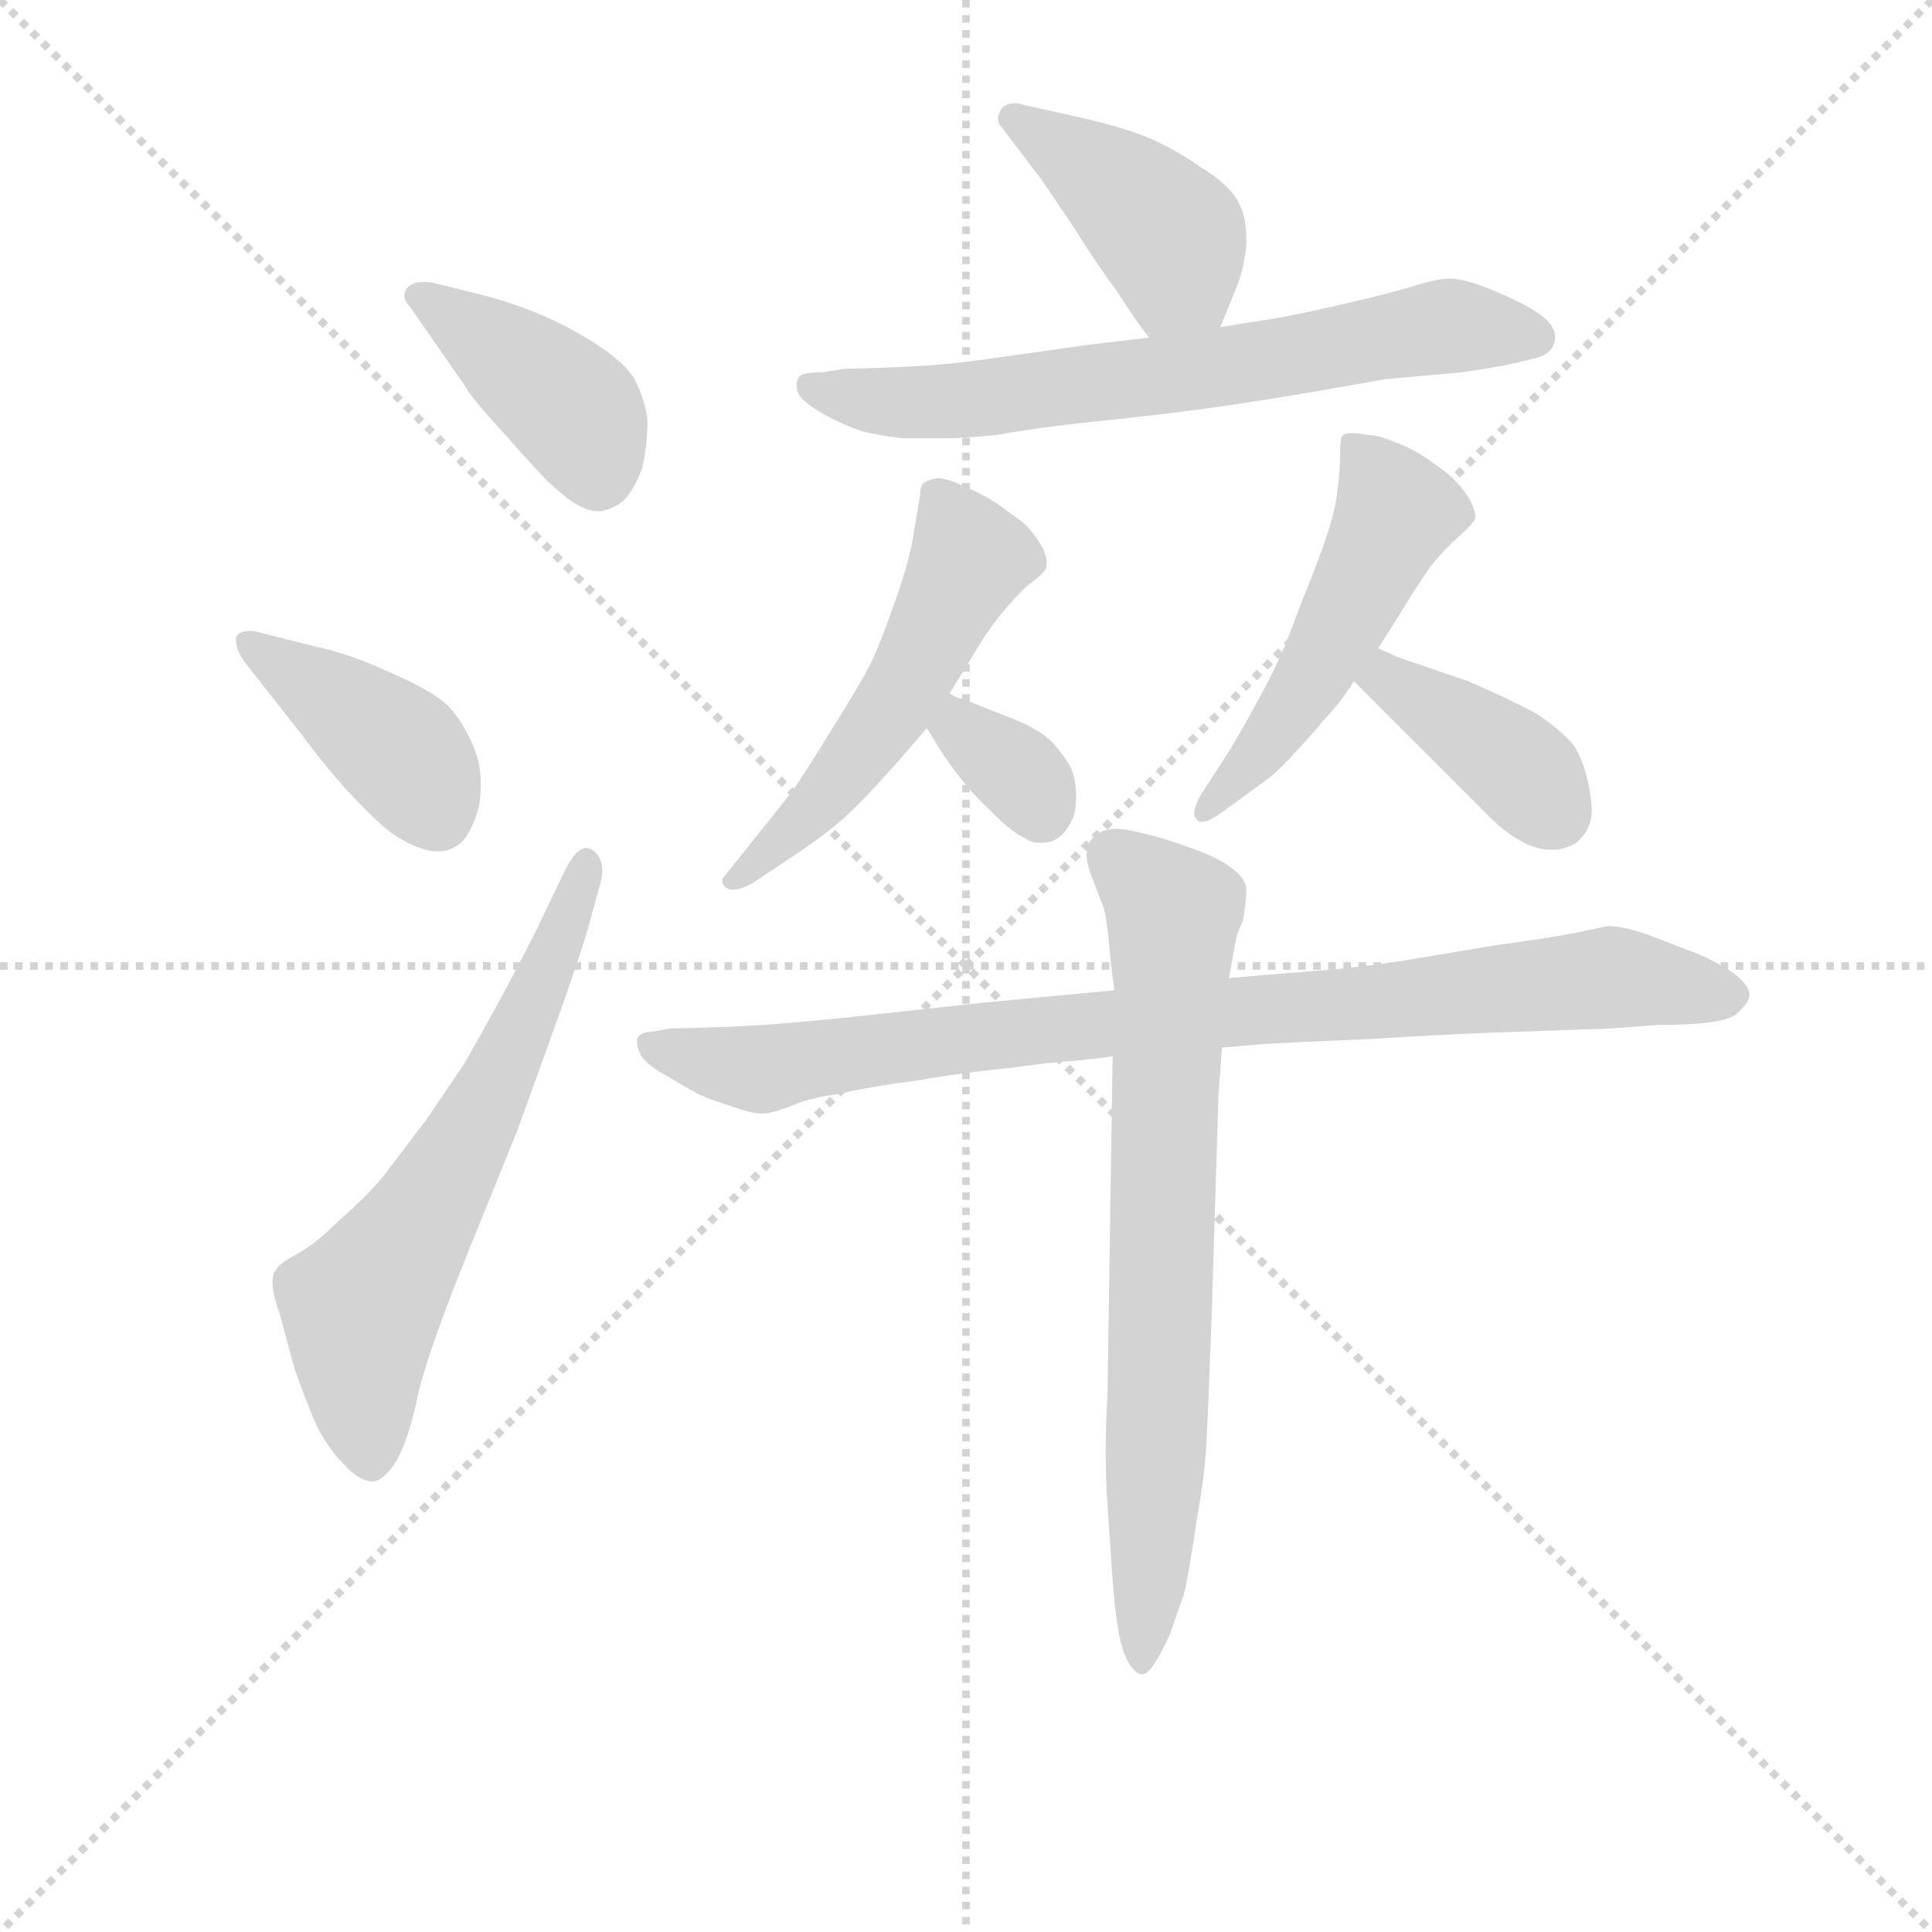 <svg version="1.1" viewBox="0 0 1024 1024" xmlns="http://www.w3.org/2000/svg">
  <g stroke="lightgray" stroke-dasharray="1,1" stroke-width="1" transform="scale(4, 4)">
    <line x1="0" y1="0" x2="256" y2="256"></line>
    <line x1="256" y1="0" x2="0" y2="256"></line>
    <line x1="128" y1="0" x2="128" y2="256"></line>
    <line x1="0" y1="128" x2="256" y2="128"></line>
  </g>
<g transform="scale(0.92, -0.92) translate(60, -900)">
   <style type="text/css">
    @keyframes keyframes0 {
      from {
       stroke: blue;
       stroke-dashoffset: 412;
       stroke-width: 128;
       }
       57% {
       animation-timing-function: step-end;
       stroke: blue;
       stroke-dashoffset: 0;
       stroke-width: 128;
       }
       to {
       stroke: black;
       stroke-width: 1024;
       }
       }
       #make-me-a-hanzi-animation-0 {
         animation: keyframes0 0.585s both;
         animation-delay: 0s;
         animation-timing-function: linear;
       }
    @keyframes keyframes1 {
      from {
       stroke: blue;
       stroke-dashoffset: 410;
       stroke-width: 128;
       }
       57% {
       animation-timing-function: step-end;
       stroke: blue;
       stroke-dashoffset: 0;
       stroke-width: 128;
       }
       to {
       stroke: black;
       stroke-width: 1024;
       }
       }
       #make-me-a-hanzi-animation-1 {
         animation: keyframes1 0.584s both;
         animation-delay: 0.585s;
         animation-timing-function: linear;
       }
    @keyframes keyframes2 {
      from {
       stroke: blue;
       stroke-dashoffset: 636;
       stroke-width: 128;
       }
       67% {
       animation-timing-function: step-end;
       stroke: blue;
       stroke-dashoffset: 0;
       stroke-width: 128;
       }
       to {
       stroke: black;
       stroke-width: 1024;
       }
       }
       #make-me-a-hanzi-animation-2 {
         animation: keyframes2 0.768s both;
         animation-delay: 1.169s;
         animation-timing-function: linear;
       }
    @keyframes keyframes3 {
      from {
       stroke: blue;
       stroke-dashoffset: 418;
       stroke-width: 128;
       }
       58% {
       animation-timing-function: step-end;
       stroke: blue;
       stroke-dashoffset: 0;
       stroke-width: 128;
       }
       to {
       stroke: black;
       stroke-width: 1024;
       }
       }
       #make-me-a-hanzi-animation-3 {
         animation: keyframes3 0.59s both;
         animation-delay: 1.937s;
         animation-timing-function: linear;
       }
    @keyframes keyframes4 {
      from {
       stroke: blue;
       stroke-dashoffset: 678;
       stroke-width: 128;
       }
       69% {
       animation-timing-function: step-end;
       stroke: blue;
       stroke-dashoffset: 0;
       stroke-width: 128;
       }
       to {
       stroke: black;
       stroke-width: 1024;
       }
       }
       #make-me-a-hanzi-animation-4 {
         animation: keyframes4 0.802s both;
         animation-delay: 2.527s;
         animation-timing-function: linear;
       }
    @keyframes keyframes5 {
      from {
       stroke: blue;
       stroke-dashoffset: 531;
       stroke-width: 128;
       }
       63% {
       animation-timing-function: step-end;
       stroke: blue;
       stroke-dashoffset: 0;
       stroke-width: 128;
       }
       to {
       stroke: black;
       stroke-width: 1024;
       }
       }
       #make-me-a-hanzi-animation-5 {
         animation: keyframes5 0.682s both;
         animation-delay: 3.328s;
         animation-timing-function: linear;
       }
    @keyframes keyframes6 {
      from {
       stroke: blue;
       stroke-dashoffset: 339;
       stroke-width: 128;
       }
       52% {
       animation-timing-function: step-end;
       stroke: blue;
       stroke-dashoffset: 0;
       stroke-width: 128;
       }
       to {
       stroke: black;
       stroke-width: 1024;
       }
       }
       #make-me-a-hanzi-animation-6 {
         animation: keyframes6 0.526s both;
         animation-delay: 4.011s;
         animation-timing-function: linear;
       }
    @keyframes keyframes7 {
      from {
       stroke: blue;
       stroke-dashoffset: 507;
       stroke-width: 128;
       }
       62% {
       animation-timing-function: step-end;
       stroke: blue;
       stroke-dashoffset: 0;
       stroke-width: 128;
       }
       to {
       stroke: black;
       stroke-width: 1024;
       }
       }
       #make-me-a-hanzi-animation-7 {
         animation: keyframes7 0.663s both;
         animation-delay: 4.536s;
         animation-timing-function: linear;
       }
    @keyframes keyframes8 {
      from {
       stroke: blue;
       stroke-dashoffset: 389;
       stroke-width: 128;
       }
       56% {
       animation-timing-function: step-end;
       stroke: blue;
       stroke-dashoffset: 0;
       stroke-width: 128;
       }
       to {
       stroke: black;
       stroke-width: 1024;
       }
       }
       #make-me-a-hanzi-animation-8 {
         animation: keyframes8 0.567s both;
         animation-delay: 5.199s;
         animation-timing-function: linear;
       }
    @keyframes keyframes9 {
      from {
       stroke: blue;
       stroke-dashoffset: 885;
       stroke-width: 128;
       }
       74% {
       animation-timing-function: step-end;
       stroke: blue;
       stroke-dashoffset: 0;
       stroke-width: 128;
       }
       to {
       stroke: black;
       stroke-width: 1024;
       }
       }
       #make-me-a-hanzi-animation-9 {
         animation: keyframes9 0.97s both;
         animation-delay: 5.766s;
         animation-timing-function: linear;
       }
    @keyframes keyframes10 {
      from {
       stroke: blue;
       stroke-dashoffset: 737;
       stroke-width: 128;
       }
       71% {
       animation-timing-function: step-end;
       stroke: blue;
       stroke-dashoffset: 0;
       stroke-width: 128;
       }
       to {
       stroke: black;
       stroke-width: 1024;
       }
       }
       #make-me-a-hanzi-animation-10 {
         animation: keyframes10 0.85s both;
         animation-delay: 6.736s;
         animation-timing-function: linear;
       }
</style>
<path d="M 208.0 677.5 Q 210.0 672.5 232.0 648.5 Q 254.0 623.5 258.0 620.5 Q 274.0 605.5 284.0 605.5 L 286.0 605.5 Q 296.0 607.5 301.0 613.5 Q 306.0 619.5 310.0 630.5 Q 313.0 643.5 313.0 657.5 Q 312.0 669.5 305.0 682.5 Q 297.0 694.5 274.0 707.5 Q 250.0 721.5 220.0 729.5 L 192.0 736.5 Q 188.0 737.5 184.0 737.5 Q 178.0 737.5 175.0 734.5 Q 173.0 732.5 173.0 729.5 Q 173.0 726.5 176.0 723.5 L 208.0 677.5 Z" fill="lightgray"></path> 
<path d="M 114.0 476.5 Q 125.0 461.5 140.0 444.5 Q 156.0 427.5 165.0 420.5 Q 175.0 413.5 182.0 411.5 Q 187.0 409.5 192.0 409.5 Q 198.0 409.5 203.0 412.5 Q 211.0 417.5 216.0 435.5 Q 217.0 442.5 217.0 448.5 Q 217.0 459.5 213.0 469.5 Q 206.0 485.5 198.0 493.5 Q 190.0 501.5 165.0 512.5 Q 141.0 523.5 122.0 527.5 L 90.0 535.5 Q 87.0 536.5 84.0 536.5 Q 77.0 536.5 76.0 532.5 L 76.0 530.5 Q 76.0 525.5 81.0 518.5 L 114.0 476.5 Z" fill="lightgray"></path> 
<path d="M 252.0 370.5 Q 249.0 363.5 231.0 329.5 Q 213.0 296.5 207.0 286.5 L 186.0 255.5 L 161.0 222.5 Q 151.0 210.5 136.0 197.5 Q 122.0 183.5 111.0 177.5 Q 100.0 171.5 99.0 168.5 Q 97.0 166.5 97.0 161.5 Q 97.0 154.5 101.0 143.5 L 110.0 110.5 Q 116.0 93.5 122.0 79.5 Q 129.0 65.5 138.0 56.5 Q 147.0 46.5 155.0 46.5 Q 162.0 47.5 169.0 59.5 Q 176.0 72.5 181.0 97.5 Q 187.0 122.5 210.0 179.5 L 238.0 248.5 L 265.0 323.5 Q 274.0 349.5 278.0 362.5 L 286.0 391.5 Q 287.0 395.5 287.0 398.5 Q 287.0 406.5 281.0 410.5 Q 279.0 411.5 278.0 411.5 Q 272.0 411.5 266.0 399.5 L 252.0 370.5 Z" fill="lightgray"></path> 
<path d="M 643.0 711.5 L 652.0 733.5 Q 657.0 745.5 658.0 759.5 L 658.0 763.5 Q 658.0 775.5 653.0 784.5 Q 647.0 794.5 632.0 803.5 Q 618.0 813.5 602.0 820.5 Q 585.0 827.5 557.0 833.5 L 530.0 839.5 Q 527.0 840.5 525.0 840.5 Q 518.0 840.5 516.0 835.5 Q 515.0 833.5 515.0 831.5 Q 515.0 828.5 518.0 825.5 L 540.0 796.5 L 559.0 768.5 Q 572.0 747.5 584.0 731.5 Q 594.0 715.5 602.0 705.5 C 620.0 681.5 632.0 683.5 643.0 711.5 Z" fill="lightgray"></path> 
<path d="M 602.0 705.5 L 568.0 701.5 L 504.0 692.5 Q 482.0 689.5 457.0 688.5 Q 431.0 687.5 426.0 687.5 L 414.0 685.5 Q 403.0 685.5 401.0 683.5 Q 399.0 681.5 399.0 678.5 L 399.0 677.5 Q 399.0 672.5 404.0 668.5 Q 410.0 663.5 420.0 658.5 Q 430.0 653.5 437.0 651.5 Q 444.0 649.5 460.0 647.5 L 486.0 647.5 Q 494.0 647.5 515.0 649.5 Q 536.0 653.5 574.0 657.5 Q 613.0 661.5 641.0 665.5 Q 669.0 669.5 698.0 674.5 L 738.0 681.5 L 782.0 685.5 Q 796.0 687.5 807.0 689.5 L 824.0 693.5 Q 833.0 695.5 835.0 701.5 Q 836.0 703.5 836.0 705.5 Q 836.0 709.5 833.0 713.5 Q 828.0 719.5 816.0 725.5 Q 804.0 731.5 793.0 735.5 Q 782.0 739.5 775.0 739.5 Q 768.0 739.5 752.0 734.5 Q 735.0 729.5 708.0 723.5 Q 682.0 717.5 668.0 715.5 Q 654.0 713.5 643.0 711.5 L 602.0 705.5 Z" fill="lightgray"></path> 
<path d="M 487.0 500.5 L 500.0 521.5 Q 508.0 535.5 517.0 546.5 Q 526.0 557.5 533.0 563.5 Q 540.0 568.5 542.0 571.5 Q 543.0 573.5 543.0 575.5 Q 543.0 580.5 540.0 585.5 Q 536.0 592.5 530.0 598.5 L 515.0 609.5 Q 506.0 615.5 496.0 619.5 Q 486.0 624.5 480.0 624.5 Q 474.0 623.5 472.0 621.5 Q 470.0 619.5 470.0 614.5 L 466.0 590.5 Q 464.0 577.5 456.0 554.5 Q 448.0 531.5 442.0 518.5 Q 436.0 506.5 419.0 479.5 Q 403.0 453.5 398.0 446.5 Q 393.0 439.5 380.0 423.5 L 364.0 403.5 L 356.0 393.5 Q 356.0 388.5 361.0 387.5 L 363.0 387.5 Q 367.0 387.5 374.0 391.5 L 398.0 407.5 Q 410.0 415.5 420.0 423.5 Q 430.0 431.5 443.0 445.5 Q 456.0 459.5 461.0 465.5 L 474.0 480.5 L 487.0 500.5 Z" fill="lightgray"></path> 
<path d="M 474.0 480.5 L 482.0 467.5 Q 495.0 447.5 510.0 433.5 Q 524.0 419.5 530.0 417.5 Q 534.0 414.5 538.0 414.5 L 540.0 414.5 Q 546.0 414.5 550.0 417.5 Q 554.0 420.5 557.0 426.5 Q 560.0 431.5 560.0 441.5 Q 560.0 450.5 557.0 457.5 Q 554.0 463.5 547.0 471.5 Q 540.0 479.5 522.0 486.5 L 494.0 497.5 Q 492.0 497.5 487.0 500.5 C 461.0 514.5 458.0 506.5 474.0 480.5 Z" fill="lightgray"></path> 
<path d="M 734.0 526.5 L 746.0 545.5 Q 757.0 563.5 764.0 573.5 Q 772.0 583.5 780.0 590.5 Q 788.0 597.5 790.0 601.5 Q 790.0 606.5 786.0 613.5 Q 782.0 619.5 776.0 625.5 Q 770.0 630.5 761.0 636.5 Q 752.0 642.5 743.0 645.5 Q 734.0 649.5 727.0 649.5 Q 722.0 650.5 719.0 650.5 Q 714.0 650.5 713.0 648.5 Q 712.0 645.5 712.0 636.5 Q 712.0 627.5 710.0 613.5 Q 708.0 601.5 704.0 590.5 Q 701.0 580.5 690.0 553.5 Q 680.0 526.5 676.0 518.5 Q 673.0 511.5 662.0 491.5 Q 651.0 471.5 645.0 462.5 L 634.0 445.5 Q 628.0 436.5 628.0 431.5 Q 628.0 429.5 629.0 428.5 Q 630.0 426.5 632.0 426.5 Q 637.0 426.5 646.0 433.5 L 672.0 452.5 Q 676.0 455.5 688.0 468.5 Q 700.0 481.5 702.0 484.5 Q 705.0 487.5 710.0 493.5 Q 715.0 499.5 720.0 507.5 L 734.0 526.5 Z" fill="lightgray"></path> 
<path d="M 720.0 507.5 L 798.0 429.5 Q 808.0 419.5 818.0 414.5 Q 826.0 410.5 833.0 410.5 L 836.0 410.5 Q 840.0 410.5 844.0 412.5 Q 848.0 413.5 851.0 417.5 Q 857.0 423.5 857.0 433.5 Q 857.0 437.5 856.0 443.5 Q 853.0 461.5 846.0 471.5 Q 838.0 480.5 824.0 489.5 Q 809.0 497.5 786.0 507.5 L 745.0 521.5 Q 741.0 523.5 734.0 526.5 C 707.0 538.5 699.0 528.5 720.0 507.5 Z" fill="lightgray"></path> 
<path d="M 582.0 329.5 L 508.0 322.5 L 434.0 314.5 Q 388.0 309.5 360.0 308.5 Q 332.0 307.5 326.0 307.5 L 315.0 305.5 Q 309.0 305.5 307.0 301.5 L 307.0 299.5 Q 307.0 296.5 309.0 292.5 Q 312.0 286.5 327.0 278.5 Q 342.0 269.5 345.0 268.5 Q 349.0 266.5 362.0 262.5 Q 373.0 258.5 378.0 258.5 L 380.0 258.5 Q 384.0 258.5 395.0 262.5 Q 406.0 267.5 422.0 269.5 Q 438.0 273.5 468.0 277.5 Q 498.0 282.5 520.0 284.5 Q 541.0 287.5 554.0 288.5 Q 568.0 289.5 581.0 291.5 L 644.0 296.5 L 668.0 298.5 Q 684.0 299.5 731.0 301.5 Q 778.0 304.5 812.0 305.5 L 868.0 307.5 L 895.0 309.5 Q 932.0 309.5 940.0 315.5 Q 947.0 321.5 948.0 326.5 Q 948.0 331.5 941.0 337.5 Q 934.0 343.5 918.0 350.5 L 892.0 360.5 Q 876.0 366.5 866.0 366.5 Q 862.0 365.5 847.0 362.5 Q 832.0 359.5 802.0 355.5 L 748.0 346.5 Q 736.0 344.5 709.0 341.5 Q 681.0 339.5 648.0 336.5 L 582.0 329.5 Z" fill="lightgray"></path> 
<path d="M 581.0 291.5 L 578.0 95.5 Q 577.0 79.5 577.0 64.5 Q 577.0 48.5 578.0 33.5 L 581.0 -10.5 Q 582.0 -24.5 584.0 -37.5 Q 586.0 -50.5 590.0 -57.5 Q 594.0 -64.5 598.0 -64.5 Q 601.0 -64.5 605.0 -58.5 Q 609.0 -52.5 614.0 -41.5 L 622.0 -18.5 Q 625.0 -6.5 629.0 21.5 Q 634.0 49.5 635.0 67.5 Q 636.0 86.5 638.0 140.5 L 642.0 269.5 L 644.0 296.5 L 648.0 336.5 L 652.0 358.5 Q 652.0 360.5 656.0 369.5 Q 658.0 379.5 658.0 387.5 Q 658.0 393.5 650.0 399.5 Q 643.0 405.5 626.0 411.5 Q 610.0 417.5 596.0 420.5 Q 588.0 422.5 583.0 422.5 Q 579.0 422.5 576.0 421.5 Q 569.0 418.5 567.0 413.5 Q 566.0 410.5 566.0 407.5 Q 566.0 403.5 568.0 397.5 L 576.0 376.5 Q 578.0 367.5 579.0 355.5 Q 580.0 343.5 582.0 329.5 L 581.0 291.5 Z" fill="lightgray"></path> 
      <clipPath id="make-me-a-hanzi-clip-0">
      <path d="M 208.0 677.5 Q 210.0 672.5 232.0 648.5 Q 254.0 623.5 258.0 620.5 Q 274.0 605.5 284.0 605.5 L 286.0 605.5 Q 296.0 607.5 301.0 613.5 Q 306.0 619.5 310.0 630.5 Q 313.0 643.5 313.0 657.5 Q 312.0 669.5 305.0 682.5 Q 297.0 694.5 274.0 707.5 Q 250.0 721.5 220.0 729.5 L 192.0 736.5 Q 188.0 737.5 184.0 737.5 Q 178.0 737.5 175.0 734.5 Q 173.0 732.5 173.0 729.5 Q 173.0 726.5 176.0 723.5 L 208.0 677.5 Z" fill="lightgray"></path>
      </clipPath>
      <path clip-path="url(#make-me-a-hanzi-clip-0)" d="M 180.0 729.5 L 273.0 661.5 L 285.0 622.5 " fill="none" id="make-me-a-hanzi-animation-0" stroke-dasharray="284 568" stroke-linecap="round"></path>

      <clipPath id="make-me-a-hanzi-clip-1">
      <path d="M 114.0 476.5 Q 125.0 461.5 140.0 444.5 Q 156.0 427.5 165.0 420.5 Q 175.0 413.5 182.0 411.5 Q 187.0 409.5 192.0 409.5 Q 198.0 409.5 203.0 412.5 Q 211.0 417.5 216.0 435.5 Q 217.0 442.5 217.0 448.5 Q 217.0 459.5 213.0 469.5 Q 206.0 485.5 198.0 493.5 Q 190.0 501.5 165.0 512.5 Q 141.0 523.5 122.0 527.5 L 90.0 535.5 Q 87.0 536.5 84.0 536.5 Q 77.0 536.5 76.0 532.5 L 76.0 530.5 Q 76.0 525.5 81.0 518.5 L 114.0 476.5 Z" fill="lightgray"></path>
      </clipPath>
      <path clip-path="url(#make-me-a-hanzi-clip-1)" d="M 82.0 531.5 L 167.0 470.5 L 193.0 428.5 " fill="none" id="make-me-a-hanzi-animation-1" stroke-dasharray="282 564" stroke-linecap="round"></path>

      <clipPath id="make-me-a-hanzi-clip-2">
      <path d="M 252.0 370.5 Q 249.0 363.5 231.0 329.5 Q 213.0 296.5 207.0 286.5 L 186.0 255.5 L 161.0 222.5 Q 151.0 210.5 136.0 197.5 Q 122.0 183.5 111.0 177.5 Q 100.0 171.5 99.0 168.5 Q 97.0 166.5 97.0 161.5 Q 97.0 154.5 101.0 143.5 L 110.0 110.5 Q 116.0 93.5 122.0 79.5 Q 129.0 65.5 138.0 56.5 Q 147.0 46.5 155.0 46.5 Q 162.0 47.5 169.0 59.5 Q 176.0 72.5 181.0 97.5 Q 187.0 122.5 210.0 179.5 L 238.0 248.5 L 265.0 323.5 Q 274.0 349.5 278.0 362.5 L 286.0 391.5 Q 287.0 395.5 287.0 398.5 Q 287.0 406.5 281.0 410.5 Q 279.0 411.5 278.0 411.5 Q 272.0 411.5 266.0 399.5 L 252.0 370.5 Z" fill="lightgray"></path>
      </clipPath>
      <path clip-path="url(#make-me-a-hanzi-clip-2)" d="M 154.0 57.5 L 148.0 146.5 L 220.0 263.5 L 269.0 372.5 L 278.0 405.5 " fill="none" id="make-me-a-hanzi-animation-2" stroke-dasharray="508 1016" stroke-linecap="round"></path>

      <clipPath id="make-me-a-hanzi-clip-3">
      <path d="M 643.0 711.5 L 652.0 733.5 Q 657.0 745.5 658.0 759.5 L 658.0 763.5 Q 658.0 775.5 653.0 784.5 Q 647.0 794.5 632.0 803.5 Q 618.0 813.5 602.0 820.5 Q 585.0 827.5 557.0 833.5 L 530.0 839.5 Q 527.0 840.5 525.0 840.5 Q 518.0 840.5 516.0 835.5 Q 515.0 833.5 515.0 831.5 Q 515.0 828.5 518.0 825.5 L 540.0 796.5 L 559.0 768.5 Q 572.0 747.5 584.0 731.5 Q 594.0 715.5 602.0 705.5 C 620.0 681.5 632.0 683.5 643.0 711.5 Z" fill="lightgray"></path>
      </clipPath>
      <path clip-path="url(#make-me-a-hanzi-clip-3)" d="M 523.0 831.5 L 592.0 785.5 L 615.0 762.5 L 618.0 743.5 L 635.0 721.5 " fill="none" id="make-me-a-hanzi-animation-3" stroke-dasharray="290 580" stroke-linecap="round"></path>

      <clipPath id="make-me-a-hanzi-clip-4">
      <path d="M 602.0 705.5 L 568.0 701.5 L 504.0 692.5 Q 482.0 689.5 457.0 688.5 Q 431.0 687.5 426.0 687.5 L 414.0 685.5 Q 403.0 685.5 401.0 683.5 Q 399.0 681.5 399.0 678.5 L 399.0 677.5 Q 399.0 672.5 404.0 668.5 Q 410.0 663.5 420.0 658.5 Q 430.0 653.5 437.0 651.5 Q 444.0 649.5 460.0 647.5 L 486.0 647.5 Q 494.0 647.5 515.0 649.5 Q 536.0 653.5 574.0 657.5 Q 613.0 661.5 641.0 665.5 Q 669.0 669.5 698.0 674.5 L 738.0 681.5 L 782.0 685.5 Q 796.0 687.5 807.0 689.5 L 824.0 693.5 Q 833.0 695.5 835.0 701.5 Q 836.0 703.5 836.0 705.5 Q 836.0 709.5 833.0 713.5 Q 828.0 719.5 816.0 725.5 Q 804.0 731.5 793.0 735.5 Q 782.0 739.5 775.0 739.5 Q 768.0 739.5 752.0 734.5 Q 735.0 729.5 708.0 723.5 Q 682.0 717.5 668.0 715.5 Q 654.0 713.5 643.0 711.5 L 602.0 705.5 Z" fill="lightgray"></path>
      </clipPath>
      <path clip-path="url(#make-me-a-hanzi-clip-4)" d="M 408.0 678.5 L 439.0 669.5 L 491.0 668.5 L 673.0 692.5 L 766.0 711.5 L 825.0 706.5 " fill="none" id="make-me-a-hanzi-animation-4" stroke-dasharray="550 1100" stroke-linecap="round"></path>

      <clipPath id="make-me-a-hanzi-clip-5">
      <path d="M 487.0 500.5 L 500.0 521.5 Q 508.0 535.5 517.0 546.5 Q 526.0 557.5 533.0 563.5 Q 540.0 568.5 542.0 571.5 Q 543.0 573.5 543.0 575.5 Q 543.0 580.5 540.0 585.5 Q 536.0 592.5 530.0 598.5 L 515.0 609.5 Q 506.0 615.5 496.0 619.5 Q 486.0 624.5 480.0 624.5 Q 474.0 623.5 472.0 621.5 Q 470.0 619.5 470.0 614.5 L 466.0 590.5 Q 464.0 577.5 456.0 554.5 Q 448.0 531.5 442.0 518.5 Q 436.0 506.5 419.0 479.5 Q 403.0 453.5 398.0 446.5 Q 393.0 439.5 380.0 423.5 L 364.0 403.5 L 356.0 393.5 Q 356.0 388.5 361.0 387.5 L 363.0 387.5 Q 367.0 387.5 374.0 391.5 L 398.0 407.5 Q 410.0 415.5 420.0 423.5 Q 430.0 431.5 443.0 445.5 Q 456.0 459.5 461.0 465.5 L 474.0 480.5 L 487.0 500.5 Z" fill="lightgray"></path>
      </clipPath>
      <path clip-path="url(#make-me-a-hanzi-clip-5)" d="M 479.0 615.5 L 499.0 578.5 L 464.0 508.5 L 415.0 440.5 L 362.0 393.5 " fill="none" id="make-me-a-hanzi-animation-5" stroke-dasharray="403 806" stroke-linecap="round"></path>

      <clipPath id="make-me-a-hanzi-clip-6">
      <path d="M 474.0 480.5 L 482.0 467.5 Q 495.0 447.5 510.0 433.5 Q 524.0 419.5 530.0 417.5 Q 534.0 414.5 538.0 414.5 L 540.0 414.5 Q 546.0 414.5 550.0 417.5 Q 554.0 420.5 557.0 426.5 Q 560.0 431.5 560.0 441.5 Q 560.0 450.5 557.0 457.5 Q 554.0 463.5 547.0 471.5 Q 540.0 479.5 522.0 486.5 L 494.0 497.5 Q 492.0 497.5 487.0 500.5 C 461.0 514.5 458.0 506.5 474.0 480.5 Z" fill="lightgray"></path>
      </clipPath>
      <path clip-path="url(#make-me-a-hanzi-clip-6)" d="M 488.0 492.5 L 502.0 472.5 L 530.0 451.5 L 539.0 429.5 " fill="none" id="make-me-a-hanzi-animation-6" stroke-dasharray="211 422" stroke-linecap="round"></path>

      <clipPath id="make-me-a-hanzi-clip-7">
      <path d="M 734.0 526.5 L 746.0 545.5 Q 757.0 563.5 764.0 573.5 Q 772.0 583.5 780.0 590.5 Q 788.0 597.5 790.0 601.5 Q 790.0 606.5 786.0 613.5 Q 782.0 619.5 776.0 625.5 Q 770.0 630.5 761.0 636.5 Q 752.0 642.5 743.0 645.5 Q 734.0 649.5 727.0 649.5 Q 722.0 650.5 719.0 650.5 Q 714.0 650.5 713.0 648.5 Q 712.0 645.5 712.0 636.5 Q 712.0 627.5 710.0 613.5 Q 708.0 601.5 704.0 590.5 Q 701.0 580.5 690.0 553.5 Q 680.0 526.5 676.0 518.5 Q 673.0 511.5 662.0 491.5 Q 651.0 471.5 645.0 462.5 L 634.0 445.5 Q 628.0 436.5 628.0 431.5 Q 628.0 429.5 629.0 428.5 Q 630.0 426.5 632.0 426.5 Q 637.0 426.5 646.0 433.5 L 672.0 452.5 Q 676.0 455.5 688.0 468.5 Q 700.0 481.5 702.0 484.5 Q 705.0 487.5 710.0 493.5 Q 715.0 499.5 720.0 507.5 L 734.0 526.5 Z" fill="lightgray"></path>
      </clipPath>
      <path clip-path="url(#make-me-a-hanzi-clip-7)" d="M 719.0 642.5 L 741.0 612.5 L 742.0 600.5 L 696.0 509.5 L 633.0 431.5 " fill="none" id="make-me-a-hanzi-animation-7" stroke-dasharray="379 758" stroke-linecap="round"></path>

      <clipPath id="make-me-a-hanzi-clip-8">
      <path d="M 720.0 507.5 L 798.0 429.5 Q 808.0 419.5 818.0 414.5 Q 826.0 410.5 833.0 410.5 L 836.0 410.5 Q 840.0 410.5 844.0 412.5 Q 848.0 413.5 851.0 417.5 Q 857.0 423.5 857.0 433.5 Q 857.0 437.5 856.0 443.5 Q 853.0 461.5 846.0 471.5 Q 838.0 480.5 824.0 489.5 Q 809.0 497.5 786.0 507.5 L 745.0 521.5 Q 741.0 523.5 734.0 526.5 C 707.0 538.5 699.0 528.5 720.0 507.5 Z" fill="lightgray"></path>
      </clipPath>
      <path clip-path="url(#make-me-a-hanzi-clip-8)" d="M 736.0 517.5 L 739.0 508.5 L 820.0 453.5 L 835.0 432.5 " fill="none" id="make-me-a-hanzi-animation-8" stroke-dasharray="261 522" stroke-linecap="round"></path>

      <clipPath id="make-me-a-hanzi-clip-9">
      <path d="M 582.0 329.5 L 508.0 322.5 L 434.0 314.5 Q 388.0 309.5 360.0 308.5 Q 332.0 307.5 326.0 307.5 L 315.0 305.5 Q 309.0 305.5 307.0 301.5 L 307.0 299.5 Q 307.0 296.5 309.0 292.5 Q 312.0 286.5 327.0 278.5 Q 342.0 269.5 345.0 268.5 Q 349.0 266.5 362.0 262.5 Q 373.0 258.5 378.0 258.5 L 380.0 258.5 Q 384.0 258.5 395.0 262.5 Q 406.0 267.5 422.0 269.5 Q 438.0 273.5 468.0 277.5 Q 498.0 282.5 520.0 284.5 Q 541.0 287.5 554.0 288.5 Q 568.0 289.5 581.0 291.5 L 644.0 296.5 L 668.0 298.5 Q 684.0 299.5 731.0 301.5 Q 778.0 304.5 812.0 305.5 L 868.0 307.5 L 895.0 309.5 Q 932.0 309.5 940.0 315.5 Q 947.0 321.5 948.0 326.5 Q 948.0 331.5 941.0 337.5 Q 934.0 343.5 918.0 350.5 L 892.0 360.5 Q 876.0 366.5 866.0 366.5 Q 862.0 365.5 847.0 362.5 Q 832.0 359.5 802.0 355.5 L 748.0 346.5 Q 736.0 344.5 709.0 341.5 Q 681.0 339.5 648.0 336.5 L 582.0 329.5 Z" fill="lightgray"></path>
      </clipPath>
      <path clip-path="url(#make-me-a-hanzi-clip-9)" d="M 313.0 300.5 L 379.0 284.5 L 532.0 306.5 L 868.0 336.5 L 936.0 326.5 " fill="none" id="make-me-a-hanzi-animation-9" stroke-dasharray="757 1514" stroke-linecap="round"></path>

      <clipPath id="make-me-a-hanzi-clip-10">
      <path d="M 581.0 291.5 L 578.0 95.5 Q 577.0 79.5 577.0 64.5 Q 577.0 48.5 578.0 33.5 L 581.0 -10.5 Q 582.0 -24.5 584.0 -37.5 Q 586.0 -50.5 590.0 -57.5 Q 594.0 -64.5 598.0 -64.5 Q 601.0 -64.5 605.0 -58.5 Q 609.0 -52.5 614.0 -41.5 L 622.0 -18.5 Q 625.0 -6.5 629.0 21.5 Q 634.0 49.5 635.0 67.5 Q 636.0 86.5 638.0 140.5 L 642.0 269.5 L 644.0 296.5 L 648.0 336.5 L 652.0 358.5 Q 652.0 360.5 656.0 369.5 Q 658.0 379.5 658.0 387.5 Q 658.0 393.5 650.0 399.5 Q 643.0 405.5 626.0 411.5 Q 610.0 417.5 596.0 420.5 Q 588.0 422.5 583.0 422.5 Q 579.0 422.5 576.0 421.5 Q 569.0 418.5 567.0 413.5 Q 566.0 410.5 566.0 407.5 Q 566.0 403.5 568.0 397.5 L 576.0 376.5 Q 578.0 367.5 579.0 355.5 Q 580.0 343.5 582.0 329.5 L 581.0 291.5 Z" fill="lightgray"></path>
      </clipPath>
      <path clip-path="url(#make-me-a-hanzi-clip-10)" d="M 580.0 408.5 L 616.0 373.5 L 598.0 -56.5 " fill="none" id="make-me-a-hanzi-animation-10" stroke-dasharray="609 1218" stroke-linecap="round"></path>

</g>
</svg>
